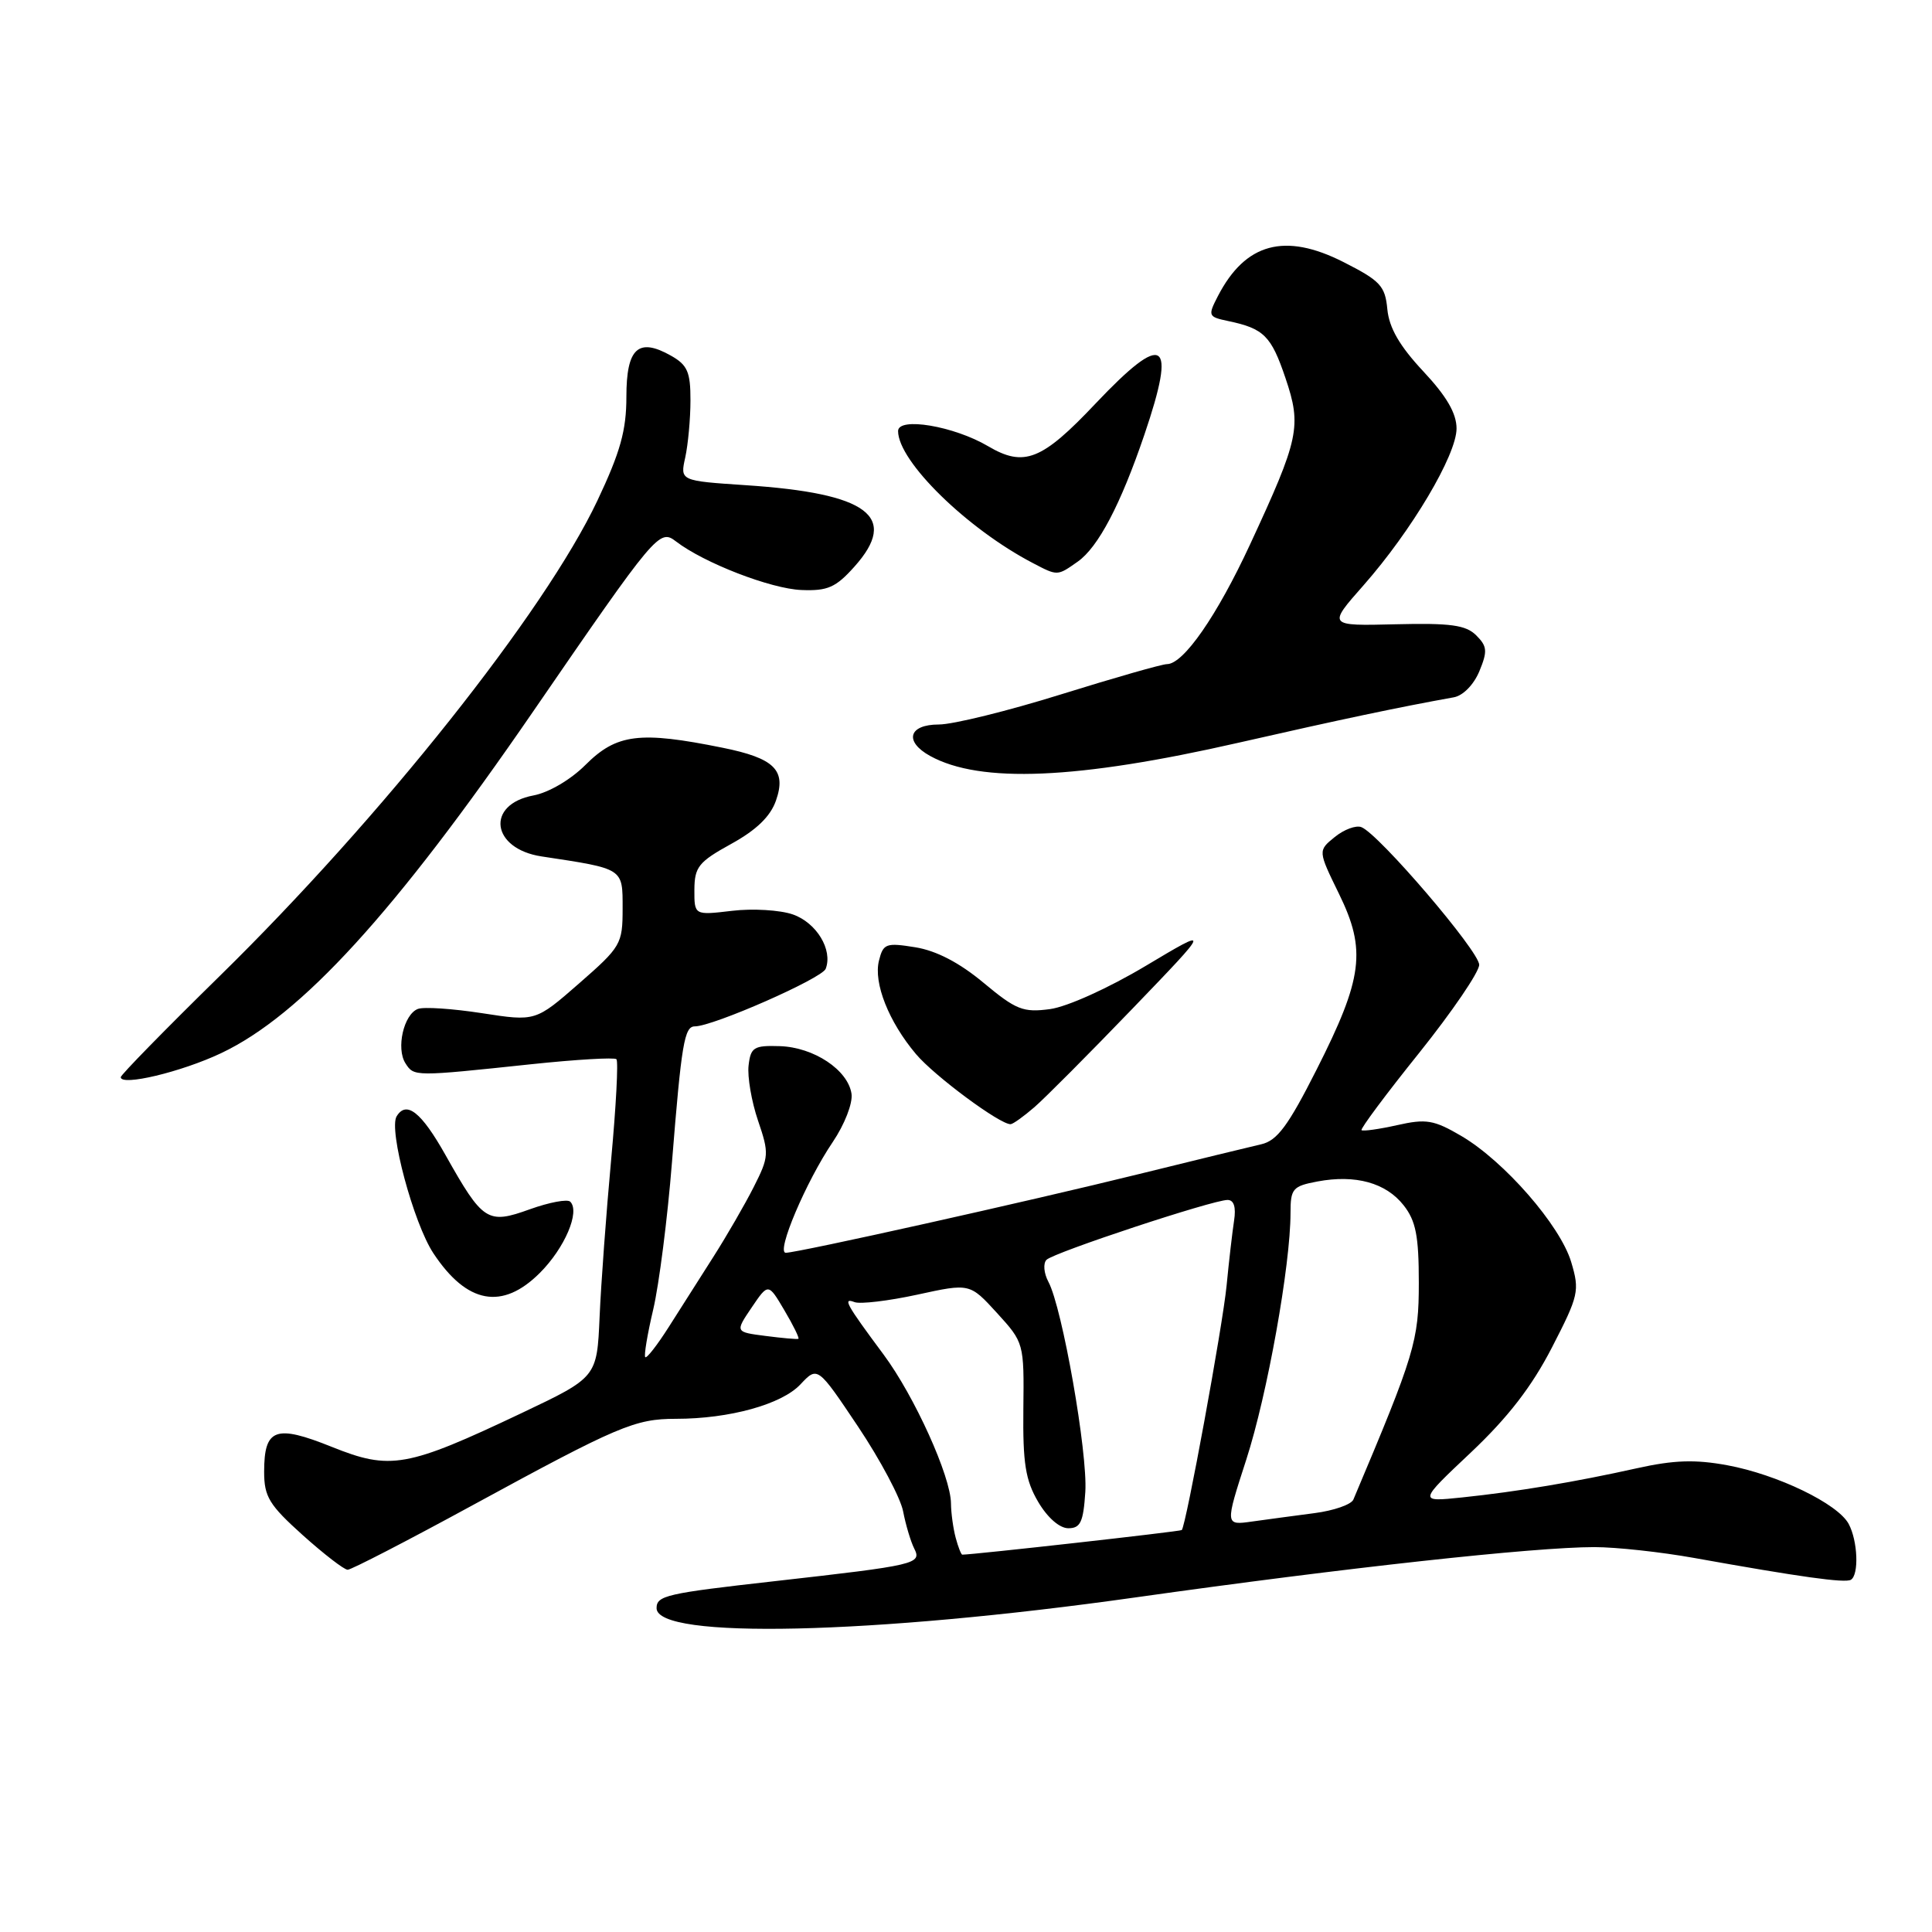 <?xml version="1.0" encoding="UTF-8" standalone="no"?>
<!DOCTYPE svg PUBLIC "-//W3C//DTD SVG 1.1//EN" "http://www.w3.org/Graphics/SVG/1.1/DTD/svg11.dtd" >
<svg xmlns="http://www.w3.org/2000/svg" xmlns:xlink="http://www.w3.org/1999/xlink" version="1.1" viewBox="0 0 256 256">
 <g >
 <path fill="currentColor"
d=" M 150.50 211.66 C 178.27 207.74 203.27 205.00 211.26 205.00 C 214.14 205.00 220.10 205.65 224.50 206.44 C 238.54 208.96 244.48 209.79 245.25 209.33 C 246.34 208.68 246.17 204.18 244.96 201.93 C 243.53 199.25 235.52 195.38 228.86 194.15 C 224.61 193.37 221.81 193.46 216.90 194.55 C 208.78 196.36 201.07 197.65 193.72 198.42 C 187.94 199.02 187.94 199.02 194.90 192.46 C 199.82 187.81 202.96 183.75 205.63 178.57 C 209.20 171.64 209.33 171.04 208.19 167.22 C 206.73 162.36 199.32 153.86 193.63 150.52 C 189.99 148.39 188.98 148.22 185.12 149.09 C 182.71 149.63 180.59 149.92 180.41 149.75 C 180.24 149.57 183.67 144.96 188.05 139.51 C 192.42 134.05 196.00 128.80 196.00 127.84 C 196.00 126.04 182.68 110.48 180.39 109.60 C 179.68 109.32 178.09 109.91 176.86 110.91 C 174.63 112.72 174.63 112.72 177.43 118.45 C 181.07 125.89 180.60 129.60 174.44 141.76 C 170.69 149.18 169.23 151.14 167.13 151.62 C 165.68 151.95 158.43 153.72 151.00 155.55 C 136.26 159.19 105.70 166.00 104.12 166.00 C 102.80 166.00 106.81 156.54 110.34 151.33 C 111.92 148.99 113.01 146.18 112.83 144.93 C 112.36 141.77 107.84 138.77 103.34 138.62 C 99.88 138.51 99.47 138.77 99.19 141.19 C 99.02 142.67 99.58 145.95 100.44 148.48 C 101.93 152.85 101.90 153.28 99.87 157.29 C 98.70 159.60 96.30 163.75 94.55 166.50 C 92.80 169.25 90.13 173.45 88.61 175.84 C 87.09 178.23 85.69 180.03 85.50 179.83 C 85.31 179.64 85.78 176.79 86.56 173.49 C 87.33 170.20 88.45 161.43 89.04 154.00 C 90.30 138.26 90.68 136.00 92.07 136.00 C 94.48 136.00 108.92 129.65 109.41 128.37 C 110.37 125.86 108.20 122.27 105.06 121.17 C 103.37 120.58 99.73 120.36 96.99 120.69 C 92.00 121.28 92.00 121.28 92.01 117.89 C 92.03 114.87 92.57 114.20 96.89 111.82 C 100.23 109.98 102.09 108.18 102.82 106.08 C 104.23 102.05 102.63 100.47 95.75 99.08 C 84.75 96.85 81.70 97.23 77.56 101.37 C 75.62 103.31 72.71 105.02 70.69 105.40 C 64.32 106.59 65.10 112.47 71.76 113.48 C 82.71 115.14 82.50 115.00 82.50 120.39 C 82.50 125.09 82.28 125.46 76.73 130.31 C 70.96 135.35 70.96 135.35 63.86 134.25 C 59.96 133.65 56.14 133.39 55.37 133.69 C 53.49 134.41 52.46 138.93 53.73 140.90 C 54.86 142.66 54.87 142.66 70.35 141.02 C 76.32 140.39 81.42 140.09 81.68 140.35 C 81.95 140.61 81.63 146.60 80.98 153.66 C 80.33 160.72 79.64 170.10 79.45 174.50 C 79.10 182.50 79.10 182.50 69.12 187.24 C 53.89 194.46 51.74 194.84 43.97 191.72 C 36.50 188.72 35.00 189.27 35.00 195.03 C 35.00 198.32 35.67 199.42 40.11 203.41 C 42.92 205.93 45.60 208.00 46.07 208.00 C 46.54 208.00 54.00 204.15 62.64 199.44 C 81.92 188.94 84.13 188.00 89.57 188.00 C 96.66 188.00 103.56 186.09 106.05 183.45 C 108.33 181.02 108.33 181.02 113.69 189.02 C 116.64 193.43 119.33 198.49 119.67 200.27 C 120.01 202.04 120.67 204.25 121.13 205.17 C 122.18 207.23 121.46 207.39 102.59 209.52 C 88.29 211.13 87.00 211.42 87.00 213.09 C 87.00 217.24 115.52 216.60 150.50 211.66 Z  M 71.54 168.66 C 74.83 165.37 76.89 160.55 75.56 159.23 C 75.19 158.86 72.79 159.31 70.22 160.23 C 64.59 162.26 64.00 161.88 59.02 153.03 C 55.83 147.36 53.86 145.80 52.56 147.91 C 51.46 149.67 54.80 162.10 57.43 166.07 C 61.87 172.78 66.56 173.64 71.54 168.66 Z  M 137.06 146.71 C 138.46 145.50 144.31 139.62 150.06 133.65 C 160.50 122.80 160.50 122.80 151.82 127.98 C 146.87 130.94 141.41 133.40 139.14 133.71 C 135.57 134.19 134.63 133.81 130.32 130.22 C 127.13 127.56 124.07 125.97 121.29 125.52 C 117.40 124.89 117.03 125.03 116.47 127.28 C 115.72 130.24 117.76 135.39 121.37 139.67 C 123.82 142.58 132.56 149.05 133.92 148.96 C 134.24 148.94 135.65 147.93 137.06 146.71 Z  M 29.30 139.55 C 39.91 134.53 52.34 120.92 70.62 94.31 C 86.95 70.55 87.37 70.05 89.57 71.74 C 93.29 74.60 102.14 78.02 106.20 78.18 C 109.67 78.32 110.75 77.84 113.21 75.09 C 119.16 68.44 115.05 65.36 98.80 64.29 C 90.11 63.71 90.11 63.71 90.80 60.61 C 91.17 58.90 91.49 55.50 91.49 53.05 C 91.50 49.29 91.09 48.36 88.91 47.13 C 84.57 44.68 83.00 46.13 83.00 52.57 C 83.00 57.03 82.20 59.90 79.15 66.35 C 72.17 81.10 50.57 108.29 29.10 129.34 C 21.89 136.41 16.00 142.43 16.00 142.73 C 16.00 143.96 24.02 142.05 29.30 139.55 Z  M 164.04 98.43 C 177.69 95.32 185.39 93.70 192.62 92.40 C 193.85 92.19 195.28 90.73 196.02 88.95 C 197.12 86.29 197.07 85.64 195.60 84.18 C 194.23 82.82 192.21 82.54 184.92 82.72 C 175.92 82.94 175.92 82.94 180.67 77.56 C 187.04 70.33 193.00 60.29 193.00 56.78 C 193.00 54.77 191.68 52.50 188.58 49.19 C 185.45 45.84 184.07 43.45 183.83 40.98 C 183.54 37.88 182.90 37.20 178.01 34.72 C 170.24 30.78 165.02 32.20 161.38 39.23 C 160.03 41.85 160.08 41.98 162.74 42.54 C 167.47 43.53 168.44 44.50 170.33 50.09 C 172.50 56.50 172.15 58.11 165.64 72.14 C 161.25 81.61 156.81 88.00 154.63 88.00 C 153.98 88.00 147.68 89.80 140.62 92.00 C 133.57 94.20 126.27 96.00 124.40 96.00 C 120.39 96.00 119.77 98.25 123.25 100.17 C 129.90 103.83 142.75 103.28 164.04 98.43 Z  M 142.79 74.43 C 145.51 72.53 148.49 66.86 151.64 57.59 C 155.96 44.89 154.30 43.83 145.17 53.47 C 138.05 61.01 135.70 61.94 130.92 59.12 C 126.39 56.45 119.00 55.21 119.00 57.12 C 119.01 61.13 128.13 70.06 136.88 74.62 C 140.15 76.33 140.09 76.33 142.79 74.43 Z  M 126.63 203.75 C 126.30 202.51 126.02 200.47 126.01 199.22 C 125.99 195.64 121.17 185.00 117.09 179.50 C 112.09 172.77 111.62 171.92 113.24 172.54 C 113.98 172.82 117.72 172.38 121.54 171.55 C 128.50 170.03 128.50 170.03 132.10 173.97 C 135.68 177.90 135.70 177.96 135.60 186.71 C 135.52 193.90 135.88 196.14 137.56 199.00 C 138.79 201.09 140.39 202.50 141.56 202.50 C 143.17 202.50 143.55 201.68 143.81 197.68 C 144.14 192.53 140.76 173.28 138.92 169.85 C 138.31 168.71 138.20 167.40 138.67 166.93 C 139.64 165.96 160.69 159.00 162.66 159.00 C 163.50 159.00 163.80 159.95 163.52 161.75 C 163.29 163.26 162.84 167.13 162.53 170.35 C 162.01 175.69 157.15 202.18 156.59 202.74 C 156.41 202.93 128.96 206.00 127.51 206.00 C 127.36 206.00 126.96 204.99 126.63 203.75 Z  M 165.14 193.40 C 167.92 184.83 171.00 167.64 171.00 160.73 C 171.00 157.50 171.28 157.17 174.58 156.55 C 179.61 155.61 183.64 156.72 185.99 159.71 C 187.61 161.77 188.00 163.77 188.00 169.97 C 188.00 177.67 187.48 179.40 179.33 198.70 C 179.05 199.36 176.73 200.17 174.16 200.50 C 171.60 200.84 167.88 201.33 165.91 201.61 C 162.32 202.12 162.32 202.12 165.14 193.40 Z  M 101.45 177.02 C 97.40 176.50 97.40 176.50 99.60 173.25 C 101.80 170.00 101.80 170.00 103.94 173.63 C 105.12 175.62 105.95 177.32 105.79 177.40 C 105.63 177.48 103.68 177.31 101.45 177.02 Z "/>
</g>
</svg>